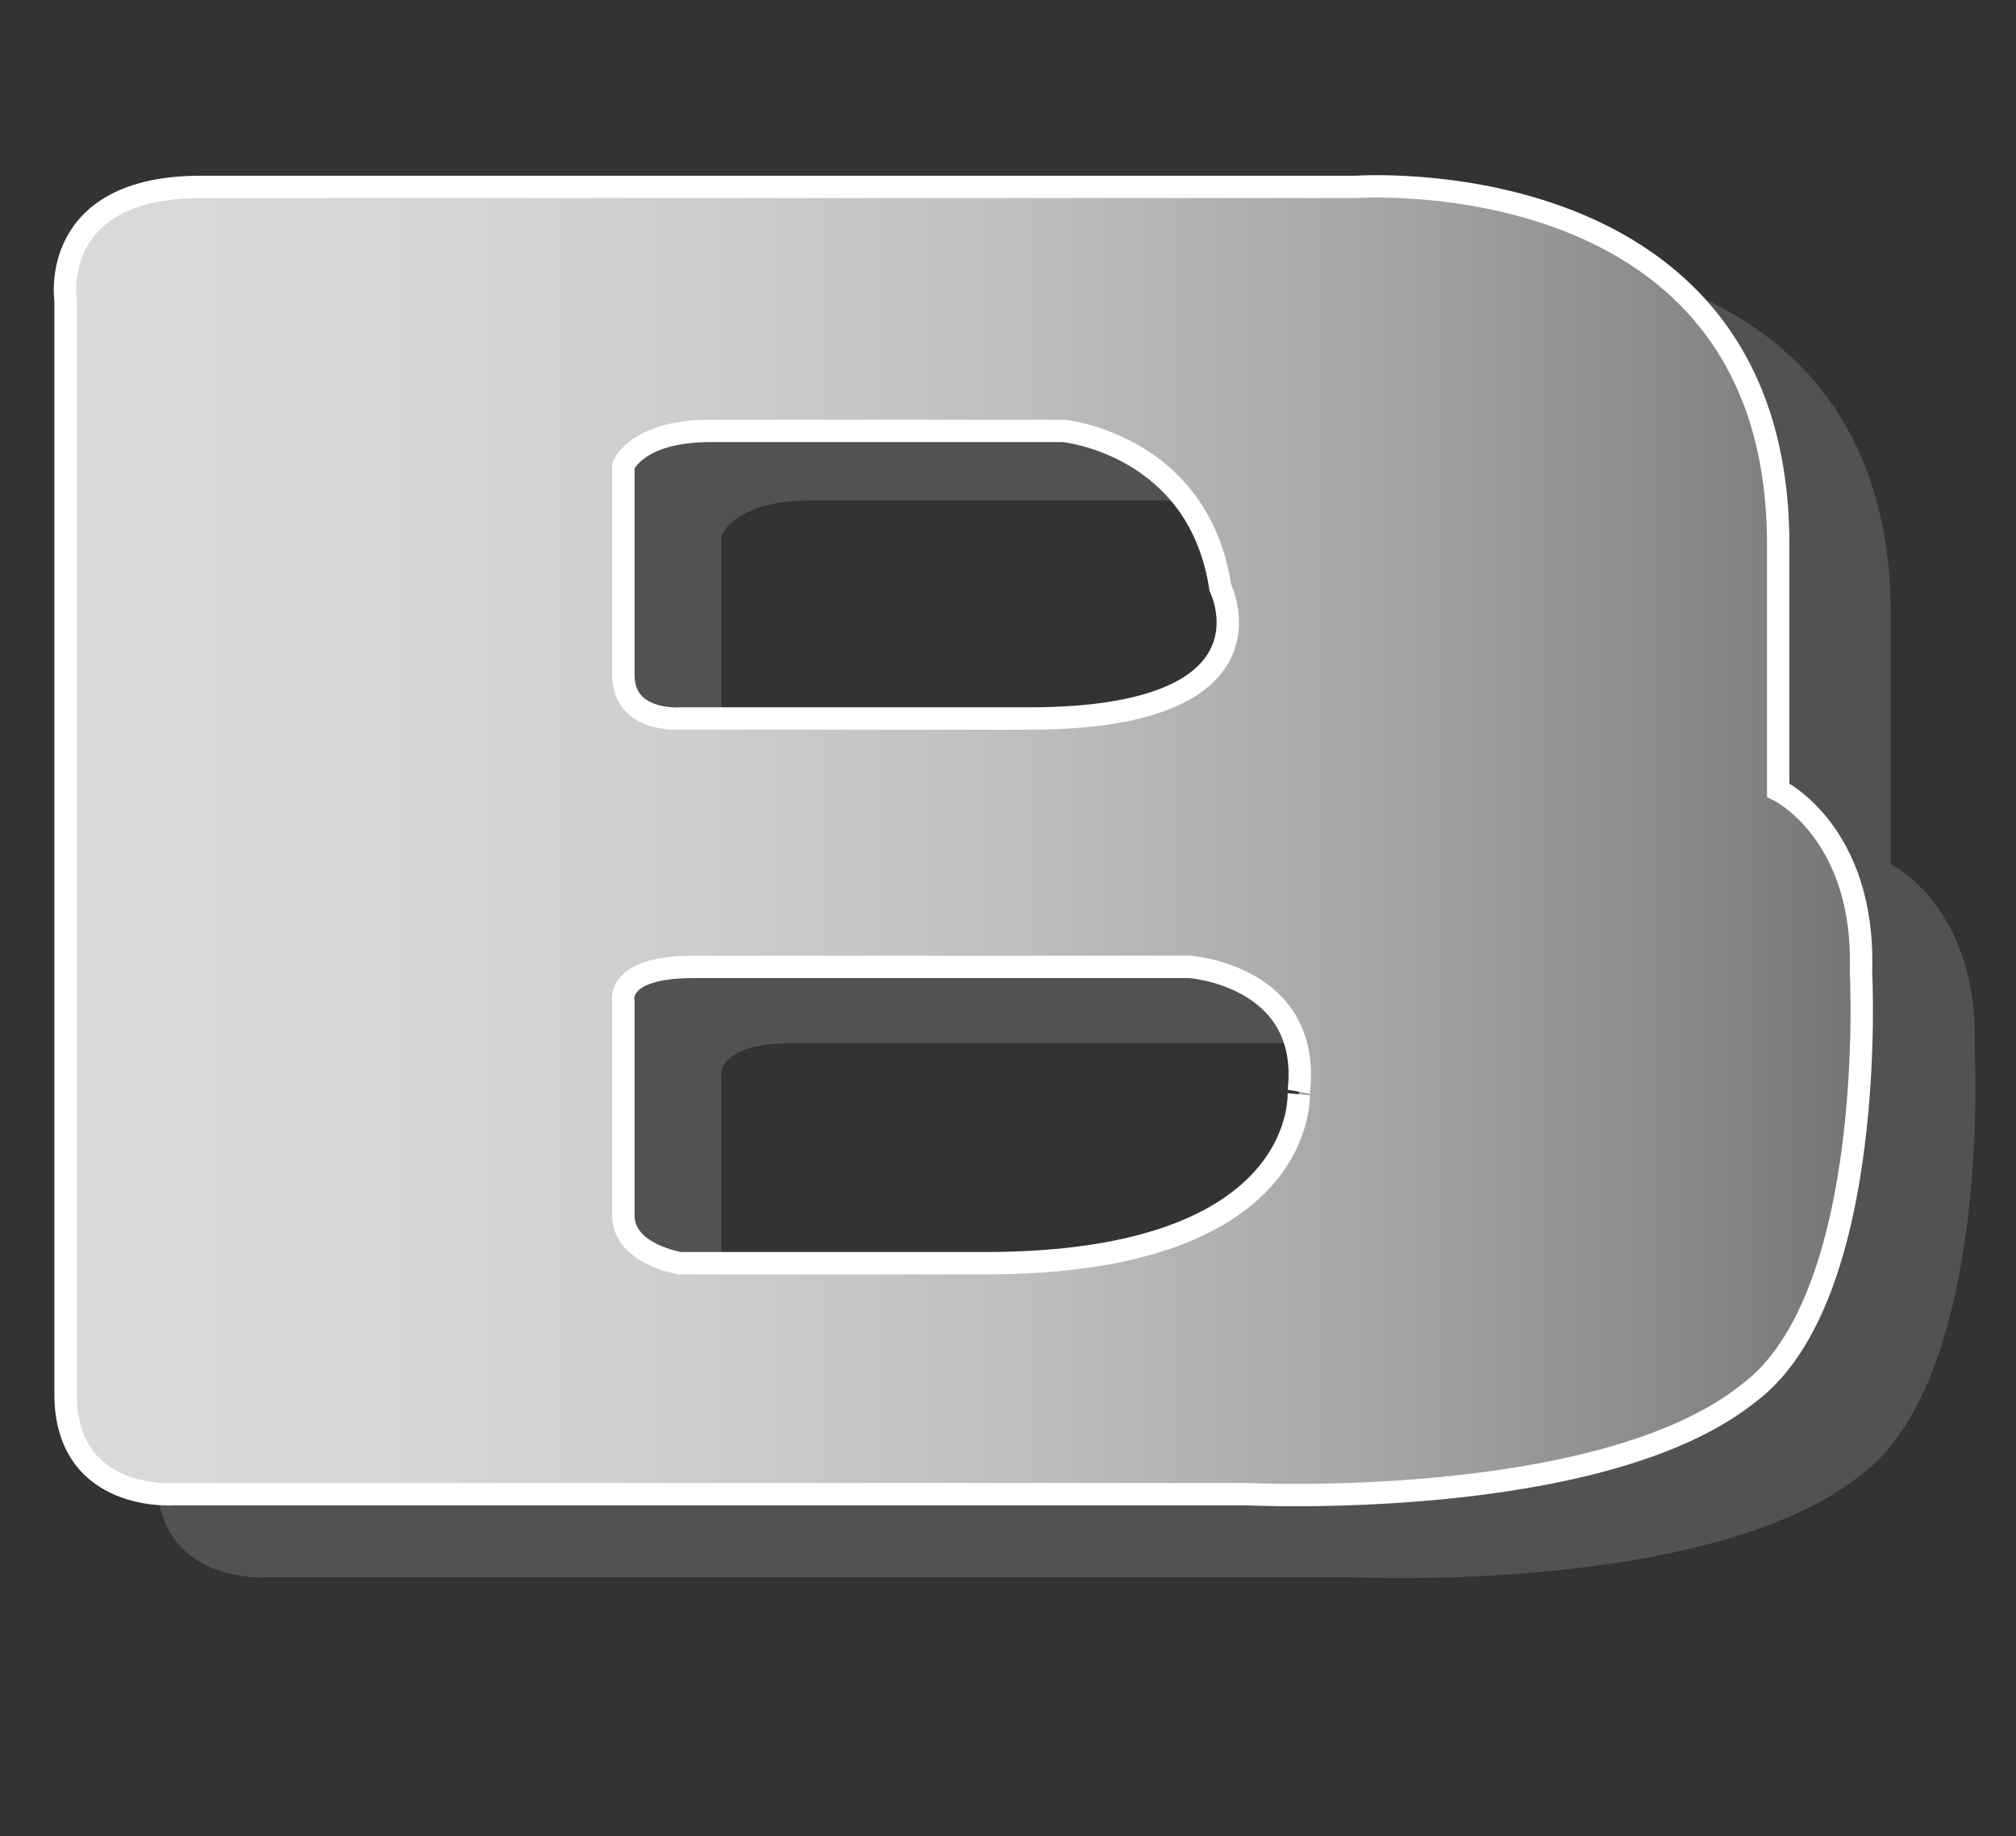 <?xml version="1.0" encoding="utf-8"?>
<!-- Generator: Adobe Illustrator 16.0.0, SVG Export Plug-In . SVG Version: 6.00 Build 0)  -->
<!DOCTYPE svg PUBLIC "-//W3C//DTD SVG 1.1//EN" "http://www.w3.org/Graphics/SVG/1.1/DTD/svg11.dtd">
<svg version="1.1" id="Слой_1" xmlns="http://www.w3.org/2000/svg" xmlns:xlink="http://www.w3.org/1999/xlink" x="0px" y="0px"
	 width="67.563px" height="61.538px" viewBox="0 0 67.563 61.538" enable-background="new 0 0 67.563 61.538" xml:space="preserve">
<rect x="0" y="0" width="67.563" height="61.538" fill="#333333" stroke="none"/>
<g>
	<path fill="#525251" d="M66.177,35.114c0.147-4.732-2.81-6.147-2.81-6.147v-8.347c0-13.163-14.346-12.127-14.346-12.127
		s-34.016,0-39.192,0s-4.584,3.845-4.584,3.845v37.121c0,3.697,3.697,3.402,3.697,3.402h36.382c0,0,11.979,0.591,17.007-3.402
		C66.769,46.206,66.177,35.114,66.177,35.114z M24.175,17.958c0,0,0.444-1.183,2.958-1.183c2.515,0,11.979,0,11.979,0
		s4.585,0.444,5.324,5.324c0,0,2.219,4.437-6.507,4.437H26.098c0,0-1.922,0.147-1.922-1.479V17.958z M36.45,45.023H26.098
		c0,0-1.922-0.296-1.922-1.627v-7.247c0,0-0.296-1.183,2.366-1.183s16.86,0,16.86,0s4.141,0.295,3.697,4.215
		C47.099,39.181,47.542,45.023,36.45,45.023z"/>
	<linearGradient id="SVGID_1_" gradientUnits="userSpaceOnUse" x1="2.177" y1="28.177" x2="62.394" y2="28.177">
		<stop  offset="0" style="stop-color:#DADADA"/>
		<stop  offset="0.174" style="stop-color:#D7D7D7"/>
		<stop  offset="0.357" style="stop-color:#CDCDCD"/>
		<stop  offset="0.543" style="stop-color:#BDBDBC"/>
		<stop  offset="0.732" style="stop-color:#A5A5A4"/>
		<stop  offset="0.921" style="stop-color:#858585"/>
		<stop  offset="1" style="stop-color:#757474"/>
	</linearGradient>
	<path fill="url(#SVGID_1_)" stroke="#FFFFFF" stroke-width="0.75" stroke-miterlimit="10" d="M62.368,32.552
		c0.145-4.673-2.775-6.07-2.775-6.07V18.24c0-12.998-14.166-11.975-14.166-11.975s-33.591,0-38.703,0
		c-5.111,0-4.527,3.798-4.527,3.798v36.657c0,3.651,3.651,3.359,3.651,3.359h35.926c0,0,11.83,0.583,16.796-3.359
		C62.951,43.506,62.368,32.552,62.368,32.552z M20.891,15.611c0,0,0.438-1.169,2.92-1.169c2.483,0,11.831,0,11.831,0
		s4.527,0.439,5.257,5.259c0,0,2.191,4.381-6.426,4.381H22.79c0,0-1.899,0.146-1.899-1.46V15.611z M33.012,42.338H22.79
		c0,0-1.899-0.292-1.899-1.606v-7.157c0,0-0.292-1.168,2.336-1.168s16.65,0,16.65,0s4.088,0.293,3.65,4.162
		C43.527,36.568,43.965,42.338,33.012,42.338z"/>
</g>
</svg>

